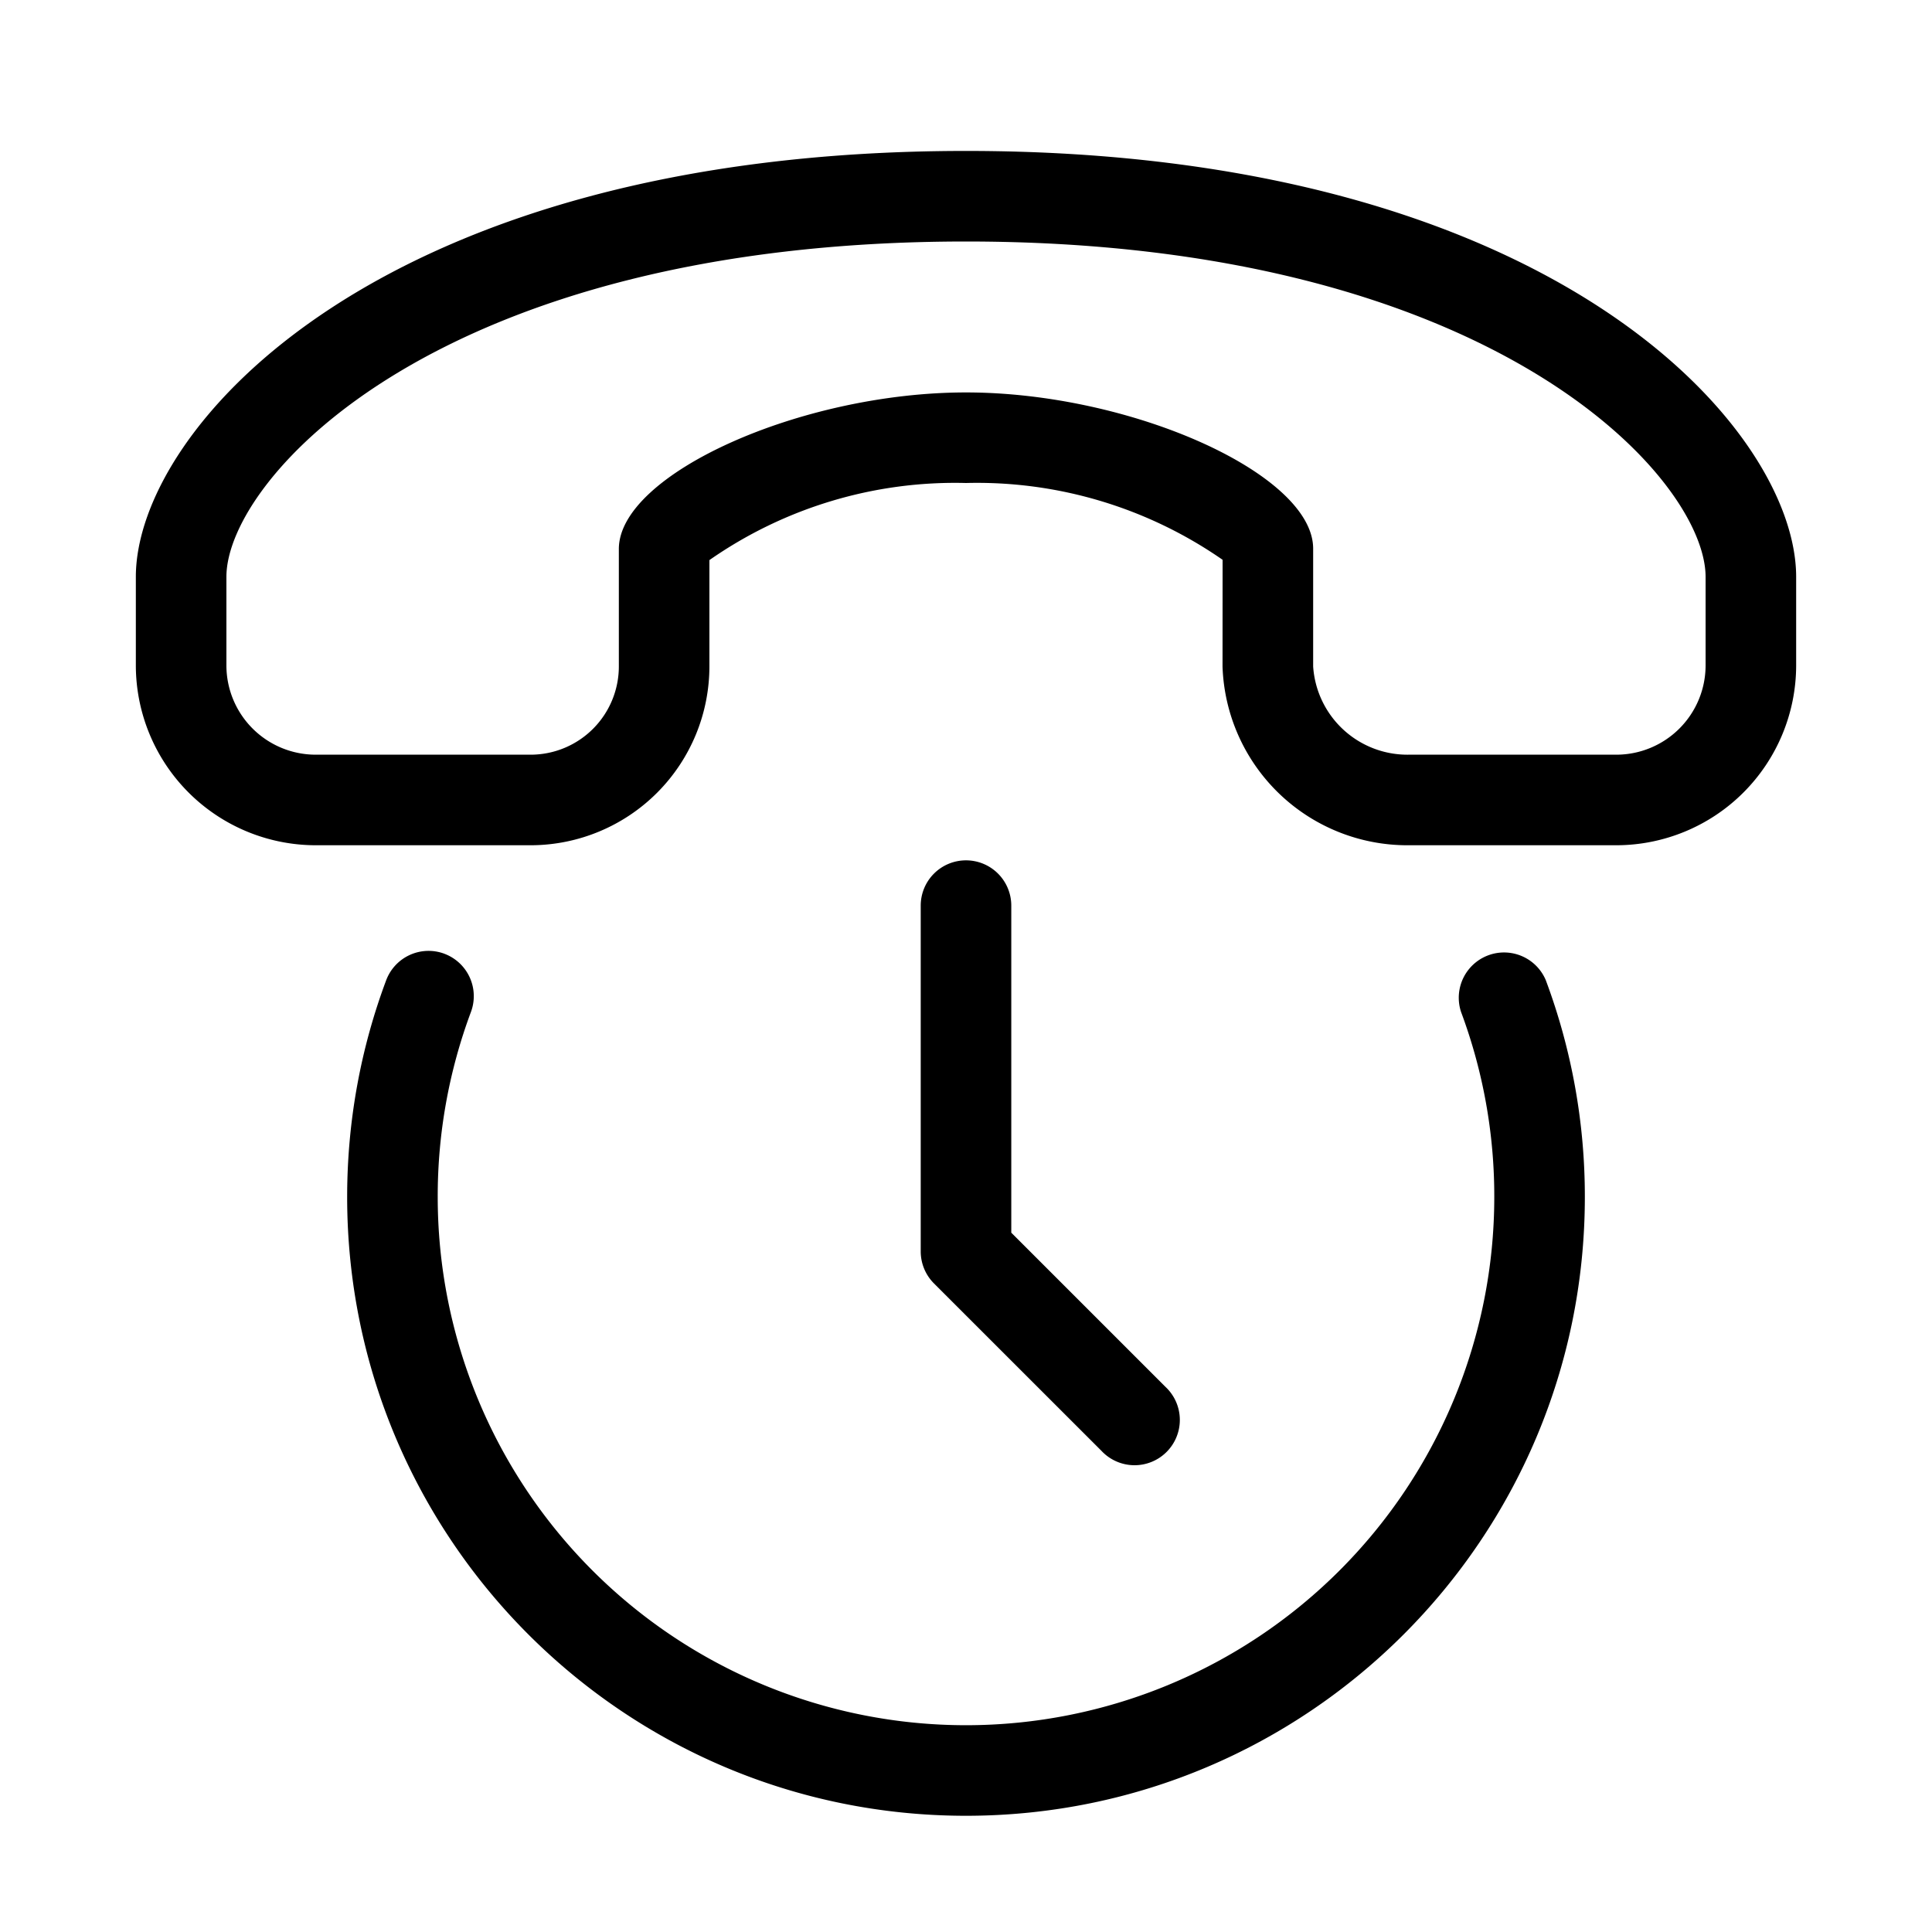 <svg width="32" height="32" viewBox="0 0 32 32" xmlns="http://www.w3.org/2000/svg"><path d="M2.25 9.555C2.25 7.095 6.283 2.5 16 2.5c9.717 0 13.75 4.595 13.75 7.055v1.466A2.982 2.982 0 0 1 26.771 14h-3.44a3.063 3.063 0 0 1-3.082-2.96l.001-1.768A7.127 7.127 0 0 0 16 8a7.107 7.107 0 0 0-4.25 1.277v1.754A2.964 2.964 0 0 1 8.798 14h-3.57a2.982 2.982 0 0 1-2.978-2.979V9.556Zm25.567 2.511a1.48 1.48 0 0 0 .433-1.045V9.556C28.25 7.92 24.726 4 16 4 7.274 4 3.75 7.92 3.75 9.555v1.466A1.48 1.48 0 0 0 5.229 12.5h3.569a1.462 1.462 0 0 0 1.452-1.469V9.093C10.25 7.857 13.26 6.5 16 6.5s5.75 1.353 5.75 2.587v1.953a1.565 1.565 0 0 0 1.581 1.46h3.44a1.48 1.48 0 0 0 1.046-.434ZM16 14.25a.75.75 0 0 1 .75.75v5.417l2.553 2.553a.75.75 0 1 1-1.06 1.06l-2.773-2.772a.75.75 0 0 1-.22-.53V15a.75.75 0 0 1 .75-.75Zm-8.64 1.547a.75.75 0 0 1 .44.965 8.73 8.73 0 0 0-.55 3.063 8.75 8.75 0 1 0 17.5 0 8.73 8.73 0 0 0-.55-3.063.75.75 0 0 1 1.404-.525 10.23 10.23 0 0 1 .646 3.588c0 5.66-4.59 10.25-10.25 10.25s-10.25-4.59-10.25-10.25c0-1.26.228-2.47.646-3.588a.75.75 0 0 1 .965-.44Z"/></svg>
